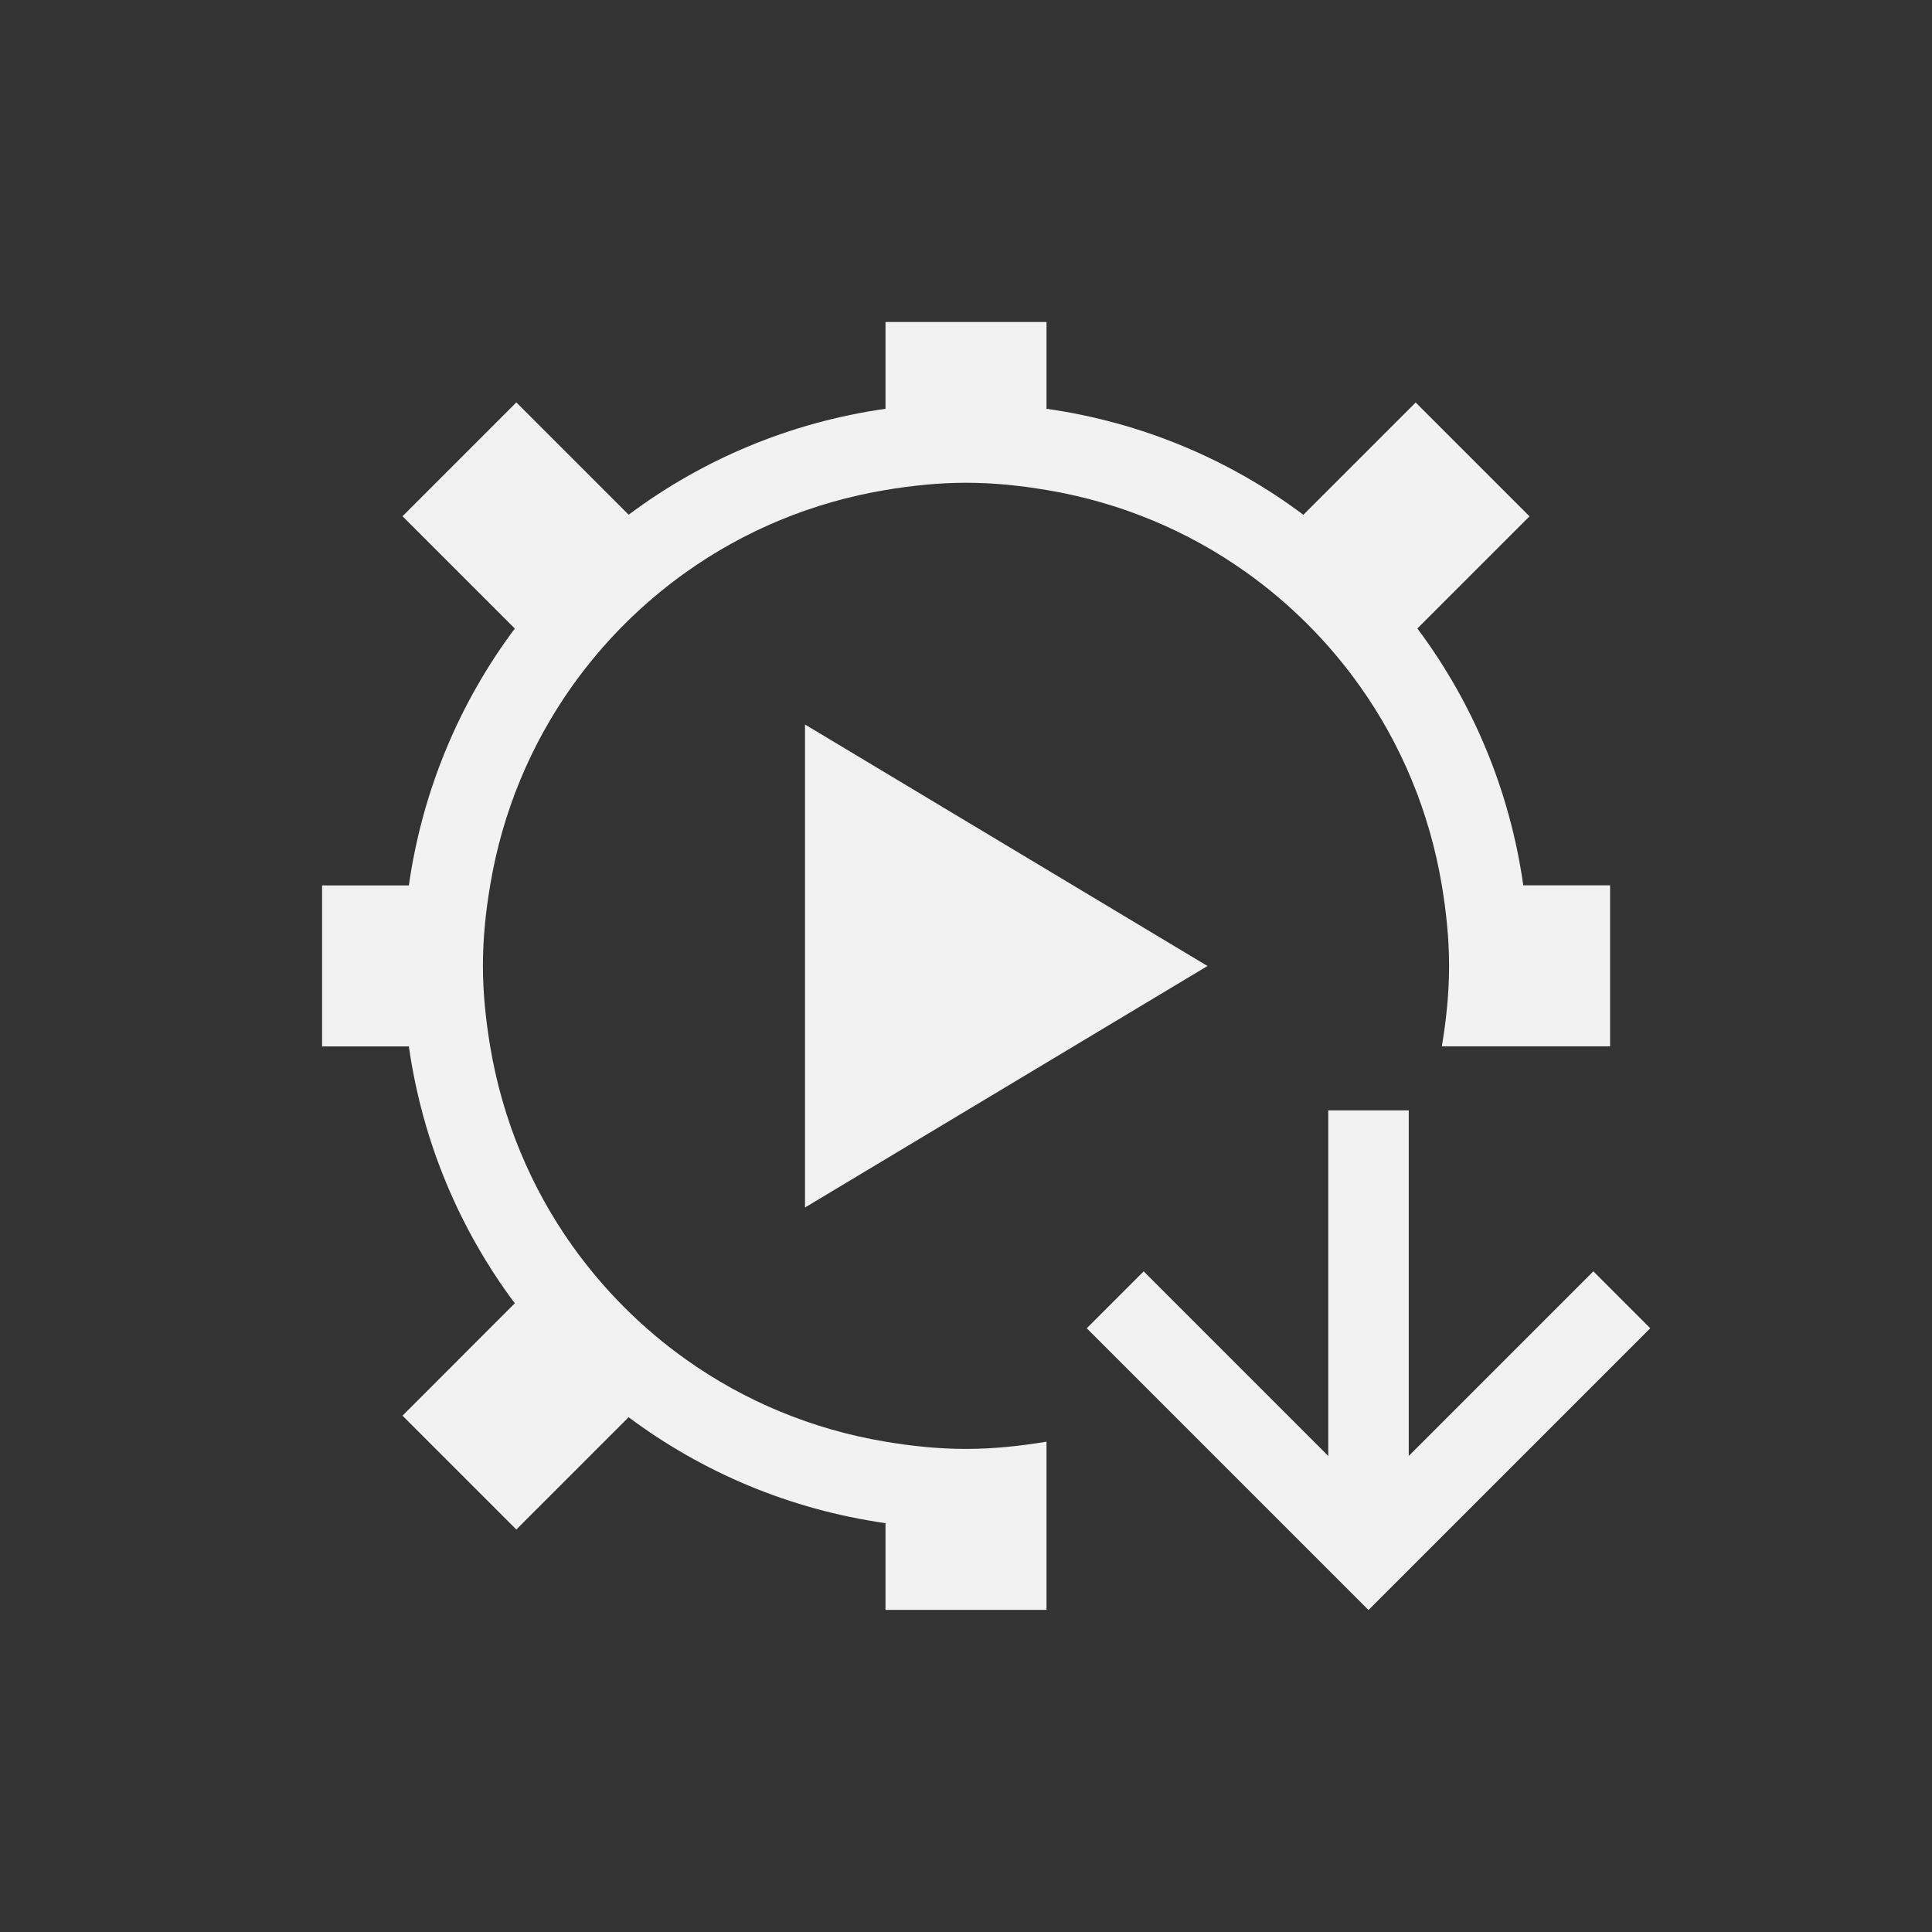 <?xml version="1.0" encoding="UTF-8" standalone="no"?>
<!-- Created with Inkscape (http://www.inkscape.org/) -->

<svg
   xmlns:dc="http://purl.org/dc/elements/1.1/"
   xmlns:cc="http://creativecommons.org/ns#"
   xmlns:rdf="http://www.w3.org/1999/02/22-rdf-syntax-ns#"
   xmlns:svg="http://www.w3.org/2000/svg"
   xmlns="http://www.w3.org/2000/svg"
   xmlns:sodipodi="http://sodipodi.sourceforge.net/DTD/sodipodi-0.dtd"
   xmlns:inkscape="http://www.inkscape.org/namespaces/inkscape"
   width="24"
   height="24"
   id="svg3869"
   version="1.1"
   inkscape:version="0.91 r13725"
   sodipodi:docname="run-build-install.svg">
  <rect width="100%" height="100%" fill="#333333" stroke="none"/>
  <defs
     id="defs3871" />
  <sodipodi:namedview
     id="base"
     pagecolor="#ffffff"
     bordercolor="#666666"
     borderopacity="1.0"
     inkscape:pageopacity="0.0"
     inkscape:pageshadow="2"
     inkscape:zoom="22.627416"
     inkscape:cx="5.4926209"
     inkscape:cy="10.264796"
     inkscape:document-units="px"
     inkscape:current-layer="layer1"
     showgrid="true"
     fit-margin-top="0"
     fit-margin-left="0"
     fit-margin-right="0"
     fit-margin-bottom="0"
     inkscape:window-width="1366"
     inkscape:window-height="709"
     inkscape:window-x="-4"
     inkscape:window-y="0"
     inkscape:window-maximized="1"
     inkscape:showpageshadow="false">
    <inkscape:grid
       type="xygrid"
       id="grid4132" />
    <sodipodi:guide
       position="4,18"
       orientation="18,0"
       id="guide4138" />
    <sodipodi:guide
       position="5,3"
       orientation="0,18"
       id="guide4140" />
    <sodipodi:guide
       position="20,2"
       orientation="-18,0"
       id="guide4142" />
    <sodipodi:guide
       position="2,21"
       orientation="0,-18"
       id="guide4144" />
    <sodipodi:guide
       position="3,19"
       orientation="16,0"
       id="guide4146" />
    <sodipodi:guide
       position="2,4"
       orientation="0,16"
       id="guide4148" />
    <sodipodi:guide
       position="21,20"
       orientation="-16,0"
       id="guide4150" />
    <sodipodi:guide
       position="2,20"
       orientation="0,-16"
       id="guide4152" />
  </sodipodi:namedview>
  <g
     inkscape:label="Capa 1"
     inkscape:groupmode="layer"
     id="layer1"
     transform="translate(-326,-532.362)">
    <path
       inkscape:connector-curvature="0"
       style="opacity:1;fill:#f2f2f2;fill-opacity:1;stroke:none;stroke-width:2.8;stroke-miterlimit:4;stroke-dasharray:none;stroke-opacity:0.55"
       d="m 337,536.362 0,1.078 c -1.188,0.169 -2.276,0.632 -3.191,1.316 l -1.395,-1.395 -1.414,1.414 1.395,1.395 c -0.684,0.915 -1.147,2.004 -1.316,3.191 l -1.078,0 0,2 1.078,0 c 0.169,1.188 0.632,2.276 1.316,3.191 L 331,549.948 l 1.414,1.414 1.395,-1.395 c 0.915,0.684 2.004,1.147 3.191,1.316 l 0,1.078 2,0 0,-1.078 0,-1.012 c -0.326,0.054 -0.658,0.09 -1,0.09 -0.342,0 -0.674,-0.035 -1,-0.09 -0.913,-0.152 -1.754,-0.506 -2.477,-1.02 -0.547,-0.389 -1.025,-0.867 -1.414,-1.414 -0.514,-0.723 -0.867,-1.563 -1.02,-2.477 -0.054,-0.326 -0.09,-0.658 -0.09,-1 0,-0.342 0.035,-0.674 0.09,-1 0.152,-0.913 0.506,-1.754 1.02,-2.477 0.389,-0.547 0.867,-1.025 1.414,-1.414 0.723,-0.514 1.563,-0.867 2.477,-1.02 0.326,-0.054 0.658,-0.09 1,-0.09 0.342,0 0.674,0.035 1,0.09 0.913,0.152 1.754,0.506 2.477,1.02 0.547,0.389 1.025,0.867 1.414,1.414 0.514,0.723 0.867,1.563 1.02,2.477 0.054,0.326 0.09,0.658 0.09,1 0,0.342 -0.035,0.674 -0.09,1 l 1.012,0 1.078,0 0,-2 -1.078,0 c -0.169,-1.188 -0.632,-2.276 -1.316,-3.191 L 345,538.776 l -1.414,-1.414 -1.395,1.395 C 341.276,538.072 340.188,537.609 339,537.44 l 0,-1.078 -2,0 z m -1,5 0,6 5,-3 -5,-3 z"
       id="rect4144" />
    <path
       inkscape:connector-curvature="0"
       style="fill:#f2f2f2;fill-opacity:1;stroke:none"
       d="m 343,552.362 -0.207,-0.207 -3.293,-3.293 0.707,-0.707 2.293,2.293 0,-4.293 1,0 0,4.293 2.293,-2.293 0.707,0.707 -3.293,3.293 -0.207,0.207 z"
       id="rect4071" />
  </g>
</svg>
